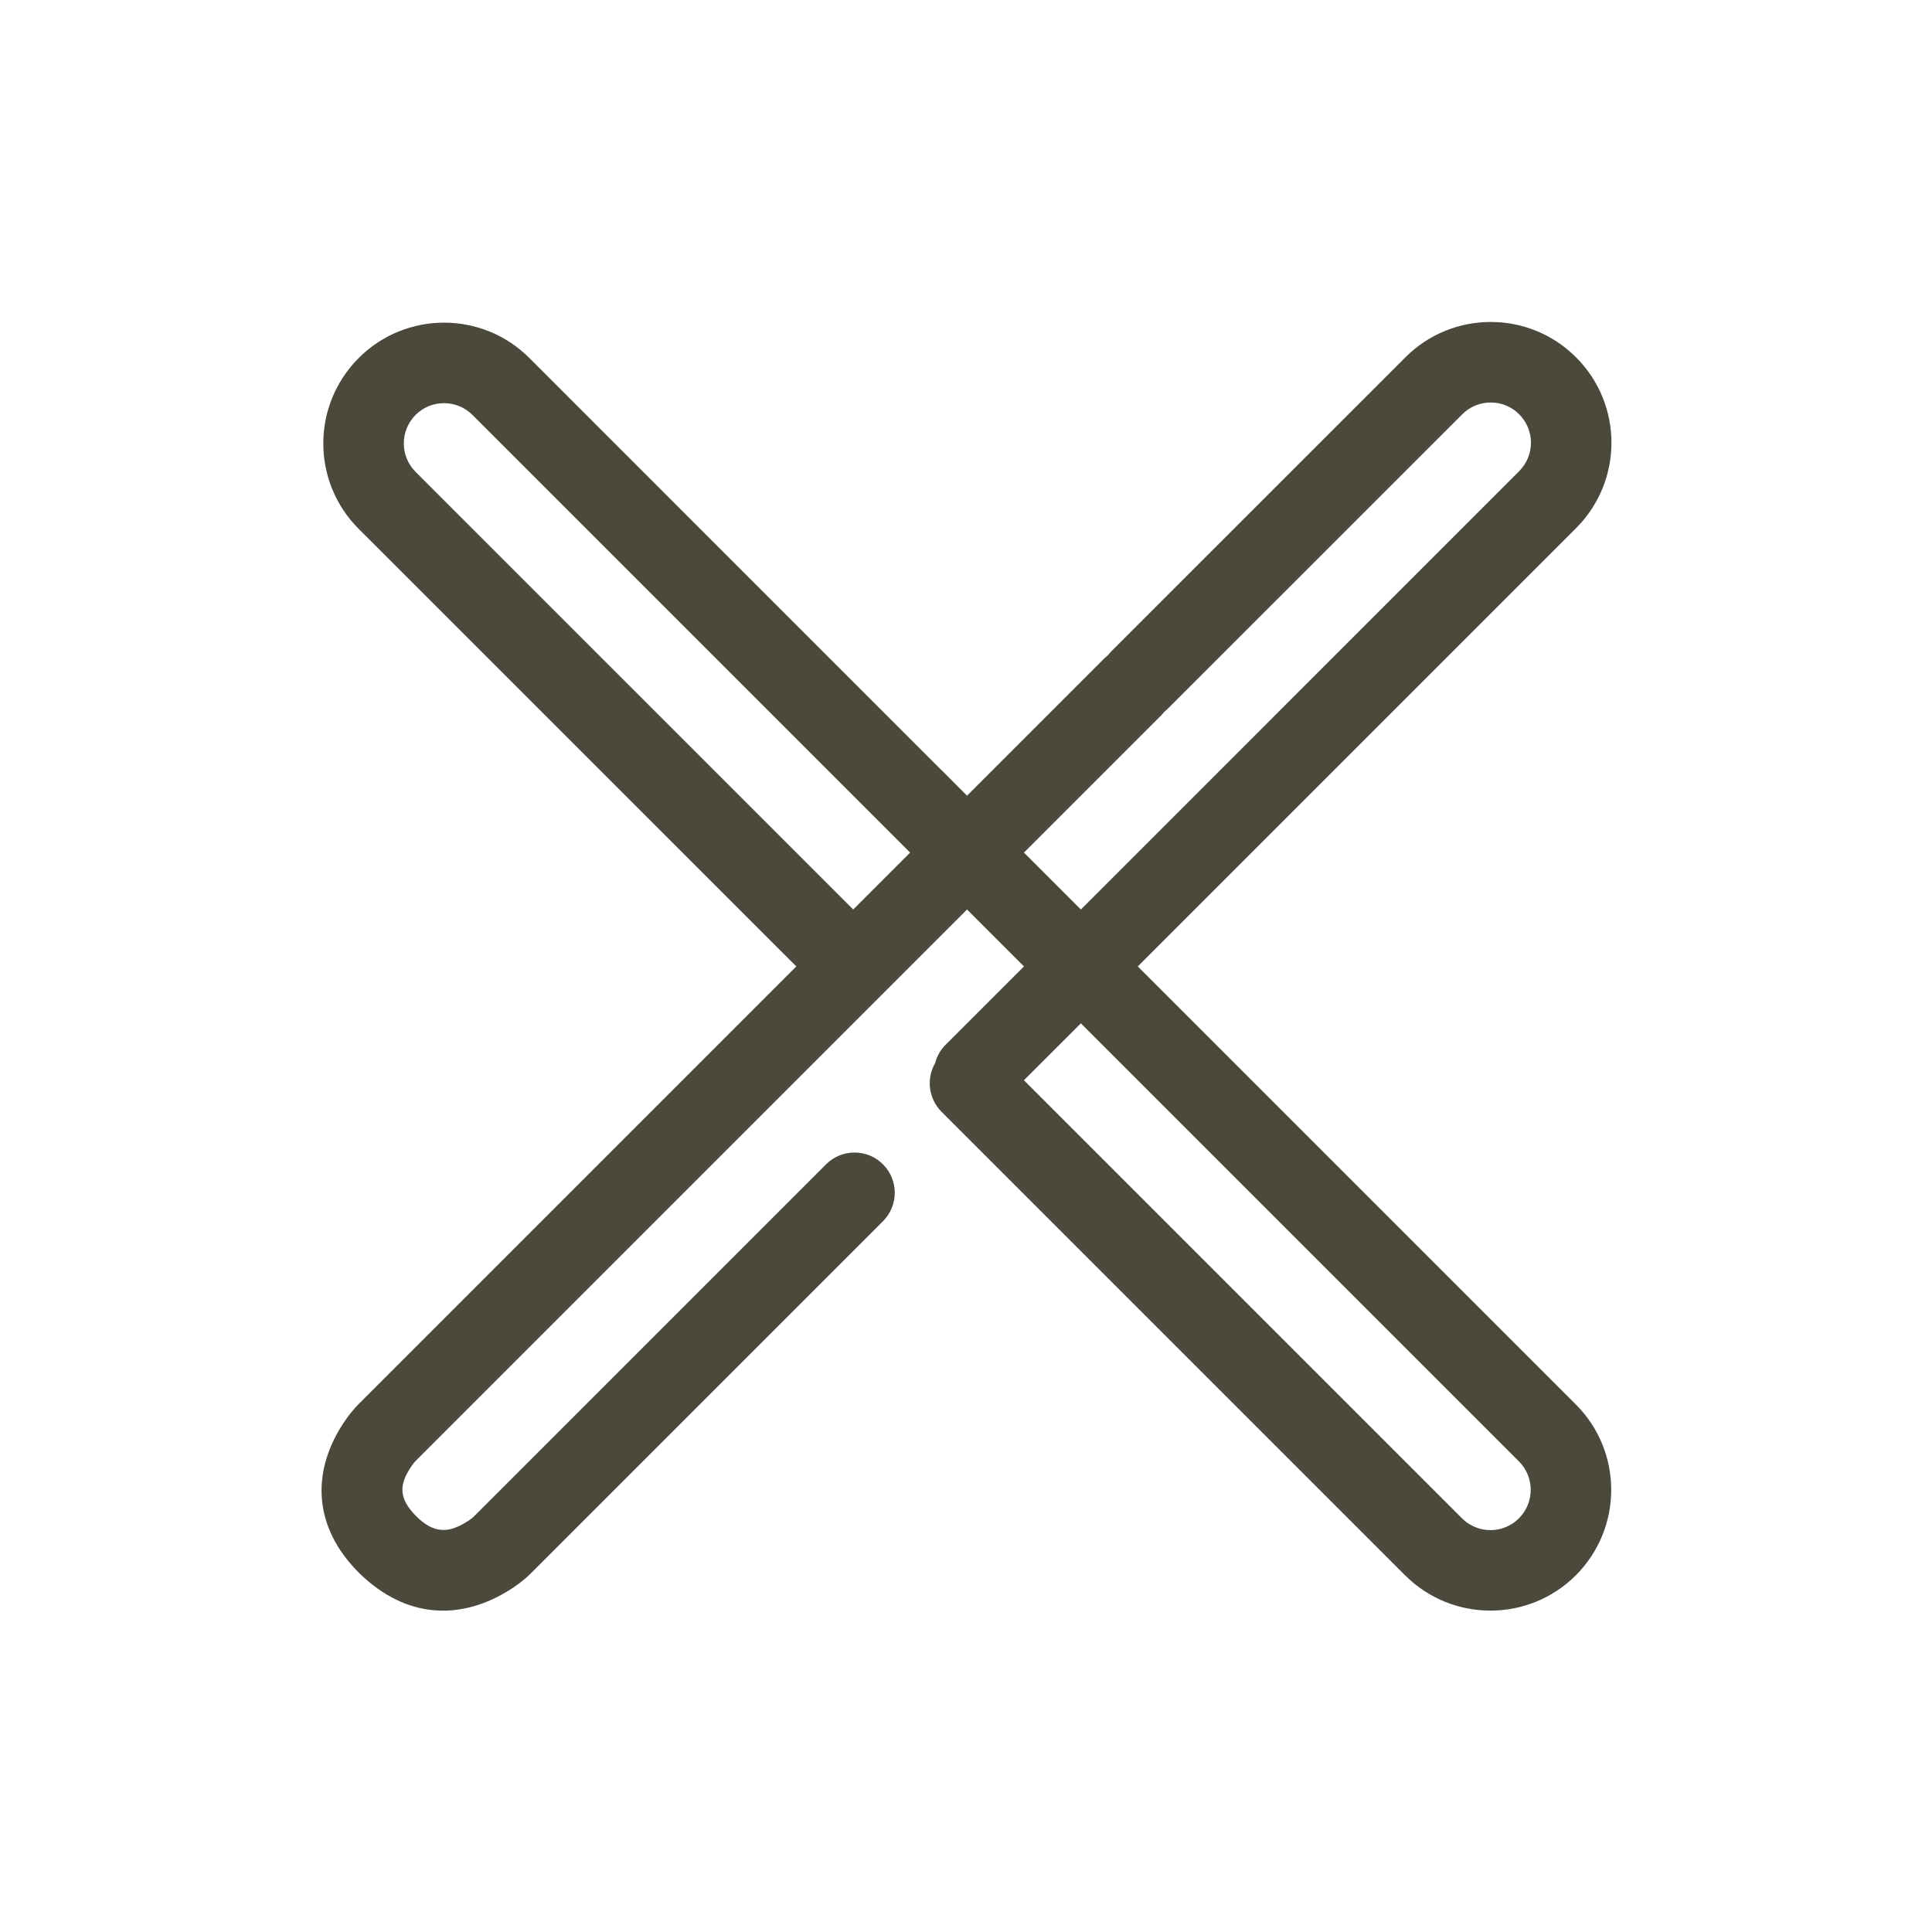 <svg width="37" height="37" viewBox="0 0 37 37" fill="none" xmlns="http://www.w3.org/2000/svg">
<path fill-rule="evenodd" clip-rule="evenodd" d="M28.004 7.934L22.373 13.564C22.349 13.588 22.324 13.611 22.298 13.631C22.277 13.658 22.255 13.683 22.23 13.708L19.61 16.328L20.7 17.418L29.093 9.024C29.395 8.722 29.395 8.235 29.093 7.933C28.793 7.633 28.304 7.633 28.004 7.934ZM21.79 18.508L30.184 10.114C31.087 9.21 31.087 7.746 30.183 6.843C29.282 5.94 27.815 5.94 26.913 6.845L21.283 12.474C21.259 12.499 21.236 12.524 21.216 12.551C21.189 12.572 21.164 12.594 21.14 12.618L18.52 15.238L18.029 14.746C18.021 14.738 18.013 14.731 18.005 14.724L10.139 6.857C9.237 5.953 7.77 5.953 6.868 6.858C5.966 7.762 5.966 9.225 6.868 10.127L15.25 18.508L6.883 26.875C6.787 26.968 6.655 27.124 6.526 27.334C5.989 28.207 5.987 29.235 6.877 30.124C7.783 31.01 8.801 31.012 9.676 30.5C9.886 30.377 10.044 30.251 10.146 30.152L16.91 23.388C17.211 23.087 17.211 22.599 16.91 22.298C16.609 21.997 16.121 21.997 15.82 22.298L9.063 29.055C9.051 29.066 8.989 29.116 8.898 29.169C8.569 29.361 8.302 29.361 7.979 29.046C7.643 28.71 7.644 28.46 7.839 28.142C7.894 28.053 7.946 27.991 7.965 27.973L18.52 17.418L19.61 18.508L18.111 20.007C18.009 20.108 17.942 20.23 17.909 20.359C17.738 20.654 17.779 21.038 18.031 21.291L26.908 30.168C27.812 31.071 29.276 31.071 30.18 30.168C31.082 29.263 31.082 27.8 30.18 26.898L21.79 18.508ZM20.7 19.598L19.609 20.688L27.998 29.077C28.3 29.379 28.788 29.379 29.089 29.078C29.39 28.776 29.39 28.288 29.09 27.988L20.7 19.598ZM17.43 16.328L16.34 17.418L7.959 9.037C7.658 8.737 7.658 8.248 7.959 7.946C8.259 7.646 8.748 7.646 9.048 7.946L17.43 16.328Z" fill="#1E1B0C" fill-opacity="0.8"/>
</svg>
